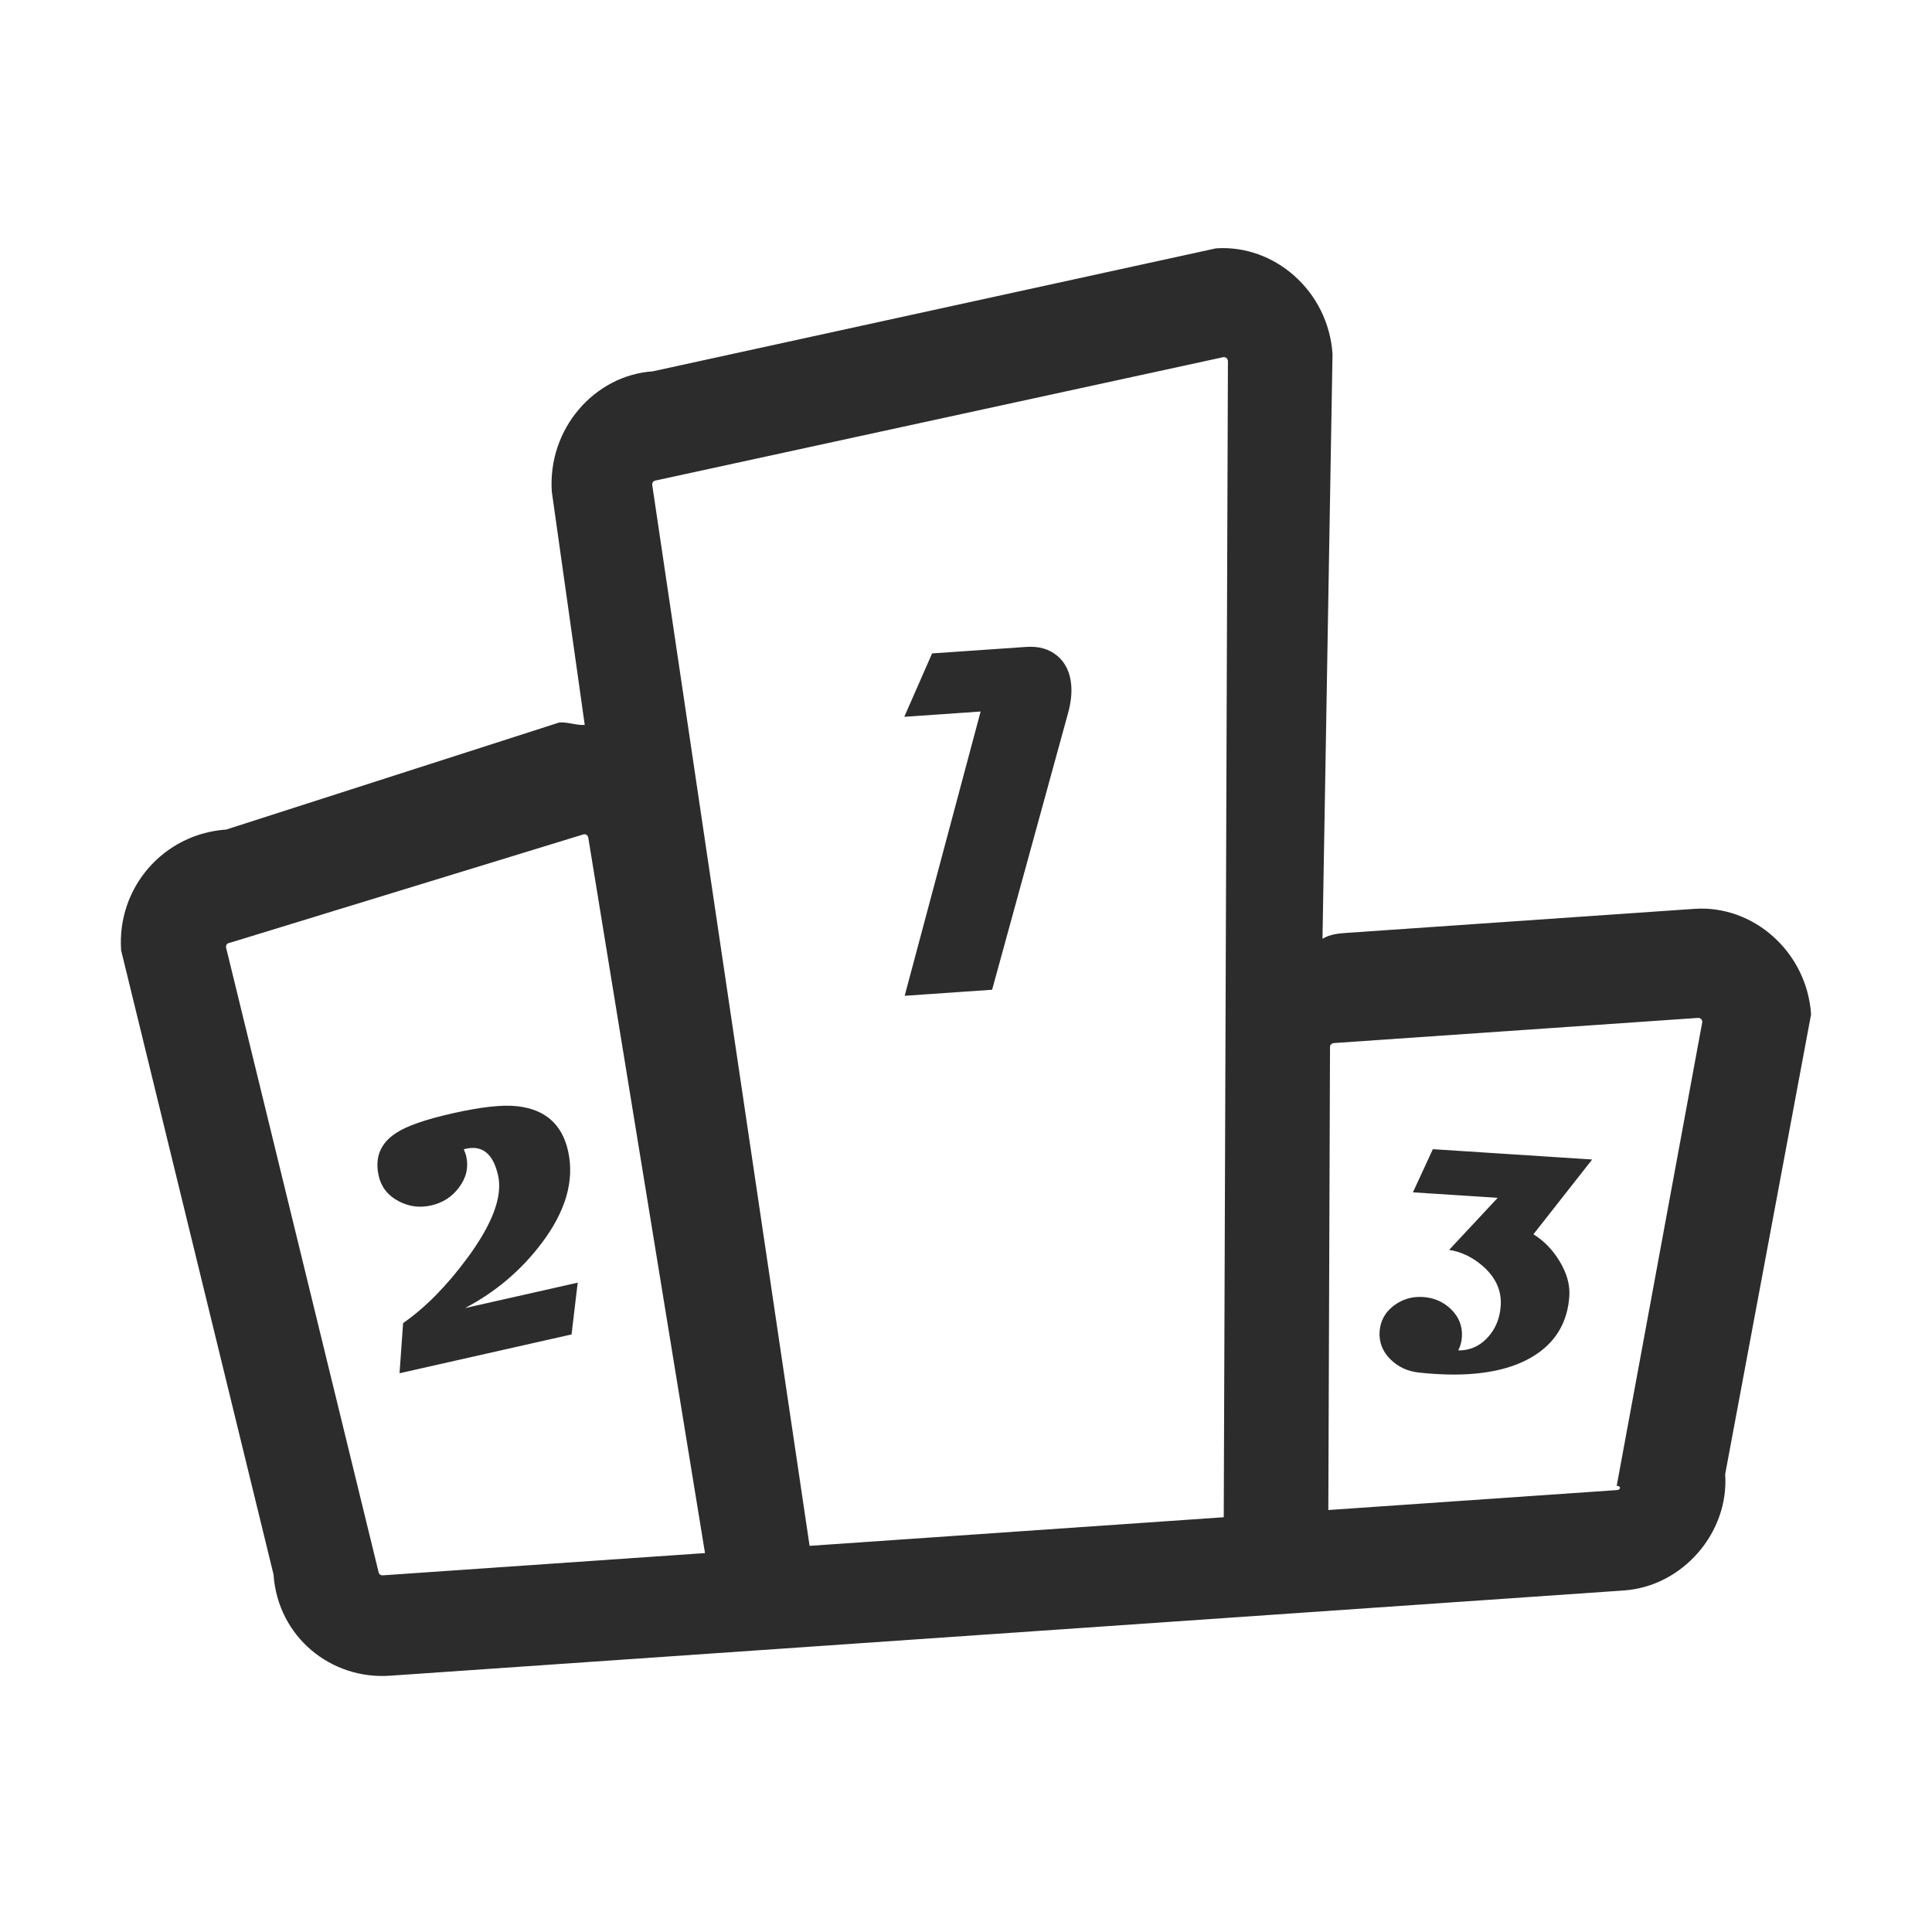 <?xml version="1.0" standalone="no"?><!DOCTYPE svg PUBLIC "-//W3C//DTD SVG 1.1//EN" "http://www.w3.org/Graphics/SVG/1.1/DTD/svg11.dtd"><svg class="icon" width="32px" height="32.00px" viewBox="0 0 1024 1024" version="1.1" xmlns="http://www.w3.org/2000/svg"><path fill="#2c2c2c" d="M898.133 481.711l-184.035 12.714c-4.434 0.306-8.869 0.613-13.15 3.136l5.315-310.041c-2.297-33.26-30.743-58.028-61.785-55.884l-298.486 65.179c-31.042 2.145-55.811 30.59-53.514 63.85l17.447 123.555c-4.434 0.306-9.022-1.604-13.457-1.298l-176.537 56.754c-33.26 2.299-58.028 30.744-55.731 64.002l80.78 330.828c2.298 33.259 30.59 55.811 61.633 53.666l654.099-45.189c31.042-2.144 55.811-30.59 53.666-61.632l45.541-243.756c-2.298-33.259-30.743-58.028-61.786-55.884zM373.666 823.162l-170.73 11.795c-2.218 0.153-2.37-2.065-2.37-2.065l-80.781-330.827c-0.153-2.217 2.064-2.37 2.064-2.37l187.623-57.52c2.217-0.153 2.37 2.064 2.37 2.064l61.824 378.923z m274.944-18.994l-219.512 15.164-83.407-562.343c-0.153-2.218 2.064-2.37 2.064-2.37l300.703-65.332c2.218-0.153 2.37 2.063 2.37 2.063l-2.218 612.818z m208.425-14.399l-152.993 10.569 0.888-245.127c-0.152-2.217 2.064-2.37 2.064-2.37l192.904-13.327c2.217-0.153 2.37 2.064 2.37 2.064L856.881 787.55c2.218-0.151 2.37 2.065 0.154 2.219zM566.113 377.896l-40.273 146.69-46.34 3.201 40.251-150.664-40.464 2.796 14.74-33.596 49.91-3.45c6.642-0.458 12.086 1.09 16.349 4.64 4.543 3.788 7.045 9.13 7.522 16.025 0.305 4.343-0.263 9.131-1.695 14.358zM301.071 609.96c3.534 15.665-1.16 32.015-14.073 49.062-10.886 14.388-24.395 25.821-40.531 34.294l59.73-13.482-3.259 27.445-91.174 20.576 1.889-26.582c11.846-8.241 23.271-19.843 34.268-34.805 13.202-17.967 18.559-32.458 16.074-43.456-2.573-11.415-8.259-16.131-17.047-14.144l-1.133 0.257c0.662 1.565 1.084 2.783 1.284 3.654 1.342 5.943 0.054 11.491-3.858 16.661-3.663 4.92-8.579 8.081-14.748 9.472-6.055 1.37-11.793 0.614-17.216-2.262-5.694-3.001-9.21-7.469-10.553-13.407-2.191-9.722 0.867-17.296 9.188-22.72 5.588-3.711 15.568-7.188 29.952-10.437 15.021-3.391 26.427-4.645 34.21-3.775 14.804 1.623 23.801 9.505 26.997 23.649zM843.891 614.556l-31.156 39.643c5.508 3.387 10.086 8.059 13.719 14.029 3.938 6.369 5.716 12.597 5.325 18.691-0.837 12.945-6.37 23.031-16.59 30.25-8.539 6.009-19.709 9.637-33.507 10.895-8.767 0.804-18.724 0.604-29.885-0.609-5.796-0.653-10.717-2.956-14.763-6.909-4.249-4.178-6.187-9.103-5.822-14.757 0.373-5.699 2.929-10.33 7.672-13.878 4.517-3.347 9.628-4.831 15.337-4.472 5.814 0.383 10.748 2.521 14.789 6.419 4.254 4.125 6.201 9.051 5.828 14.758-0.169 2.632-0.818 5.018-1.951 7.139 6.165 0.072 11.389-2.24 15.656-6.921 4.147-4.525 6.441-10.131 6.872-16.83 0.503-7.788-2.524-14.655-9.086-20.59-5.525-4.925-11.611-7.907-18.265-8.948l25.755-27.6-44.941-2.899 10.566-22.879 84.447 5.468z" /></svg>